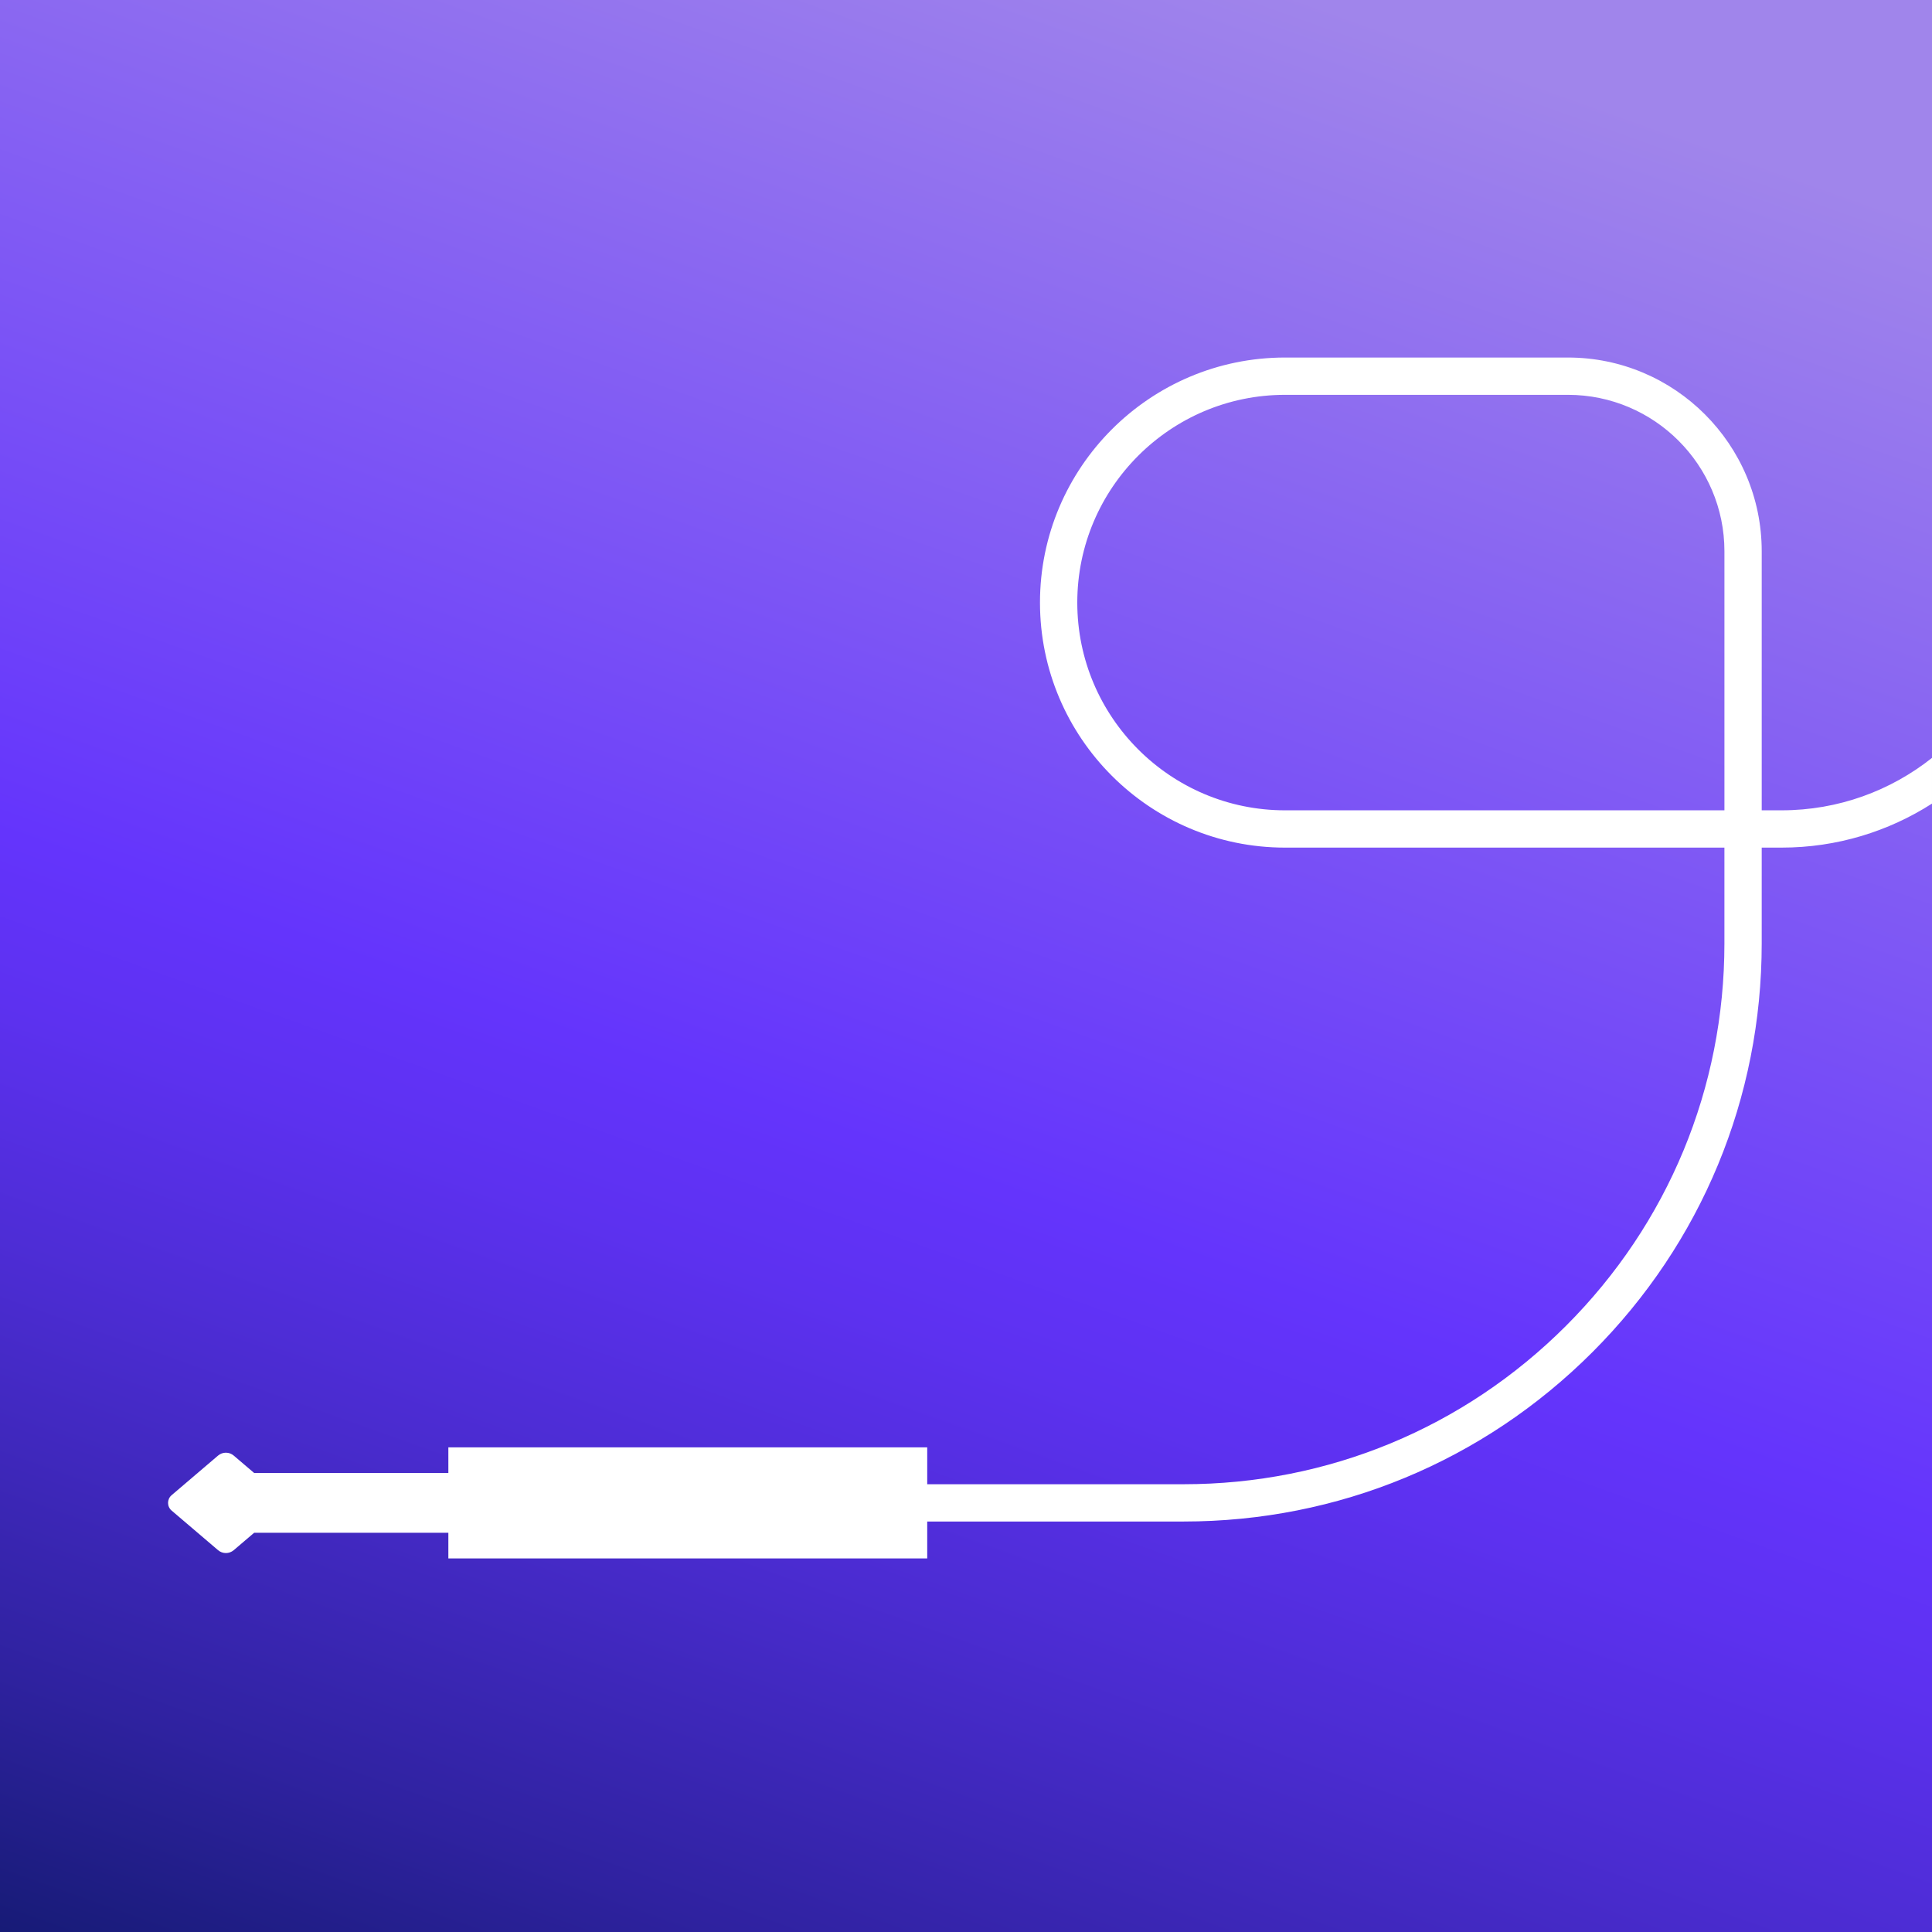 <?xml version="1.0" encoding="UTF-8"?>
<svg id="Layer_1" data-name="Layer 1" xmlns="http://www.w3.org/2000/svg" xmlns:xlink="http://www.w3.org/1999/xlink" viewBox="0 0 3367.9 3367.9">
  <rect x="0" y="0" width="3367.9" height="3367.9" fill="#808080" stroke="none"/>
  <defs>
    <style>
      .cls-1 {
        fill: url(#linear-gradient);
      }

      .cls-2 {
        fill: #fff;
      }
    </style>
    <linearGradient id="linear-gradient" x1="815.74" y1="4111.77" x2="2347.91" y2="-172.72" gradientUnits="userSpaceOnUse">
      <stop offset="0" stop-color="#011450"/>
      <stop offset=".03" stop-color="#07165b"/>
      <stop offset=".19" stop-color="#2f22a0"/>
      <stop offset=".33" stop-color="#4b2cd1"/>
      <stop offset=".43" stop-color="#5d31f0"/>
      <stop offset=".49" stop-color="#6434fc"/>
      <stop offset=".96" stop-color="#a085eb"/>
    </linearGradient>
  </defs>
  <rect class="cls-1" width="3367.9" height="3367.9"/>
  <path class="cls-2" d="M3105.81,1412.56h-34.75v-451.56c0-186.23-151.51-337.74-337.74-337.74h-493.25c-235.53,0-427.15,191.62-427.15,427.16s191.62,427.16,427.15,427.16h765.97v166.99c0,251.82-98.07,488.57-276.13,666.64-178.07,178.07-414.82,276.13-666.64,276.13h-446.91v-64.29h-834.77v44.67h-338.56l-35.55-30.31c-7.88-6.72-19.48-6.72-27.36,0l-80.97,69.04c-8.24,7.03-8.24,19.76,0,26.79l80.97,69.04c7.88,6.72,19.48,6.72,27.36,0l35.55-30.31h338.56v44.67h834.77v-64.3h446.91c269.19,0,522.26-104.83,712.61-295.17,190.34-190.34,295.17-443.42,295.17-712.61v-166.99h34.75c96.43,0,186.34-28.22,262.09-76.72v-79.67c-72.08,57.17-163.16,91.37-262.09,91.37ZM3006.05,1412.56h-765.97c-199.69,0-362.14-162.46-362.14-362.14s162.46-362.14,362.14-362.14h493.25c150.38,0,272.73,122.34,272.73,272.72v451.56Z"/>
</svg>